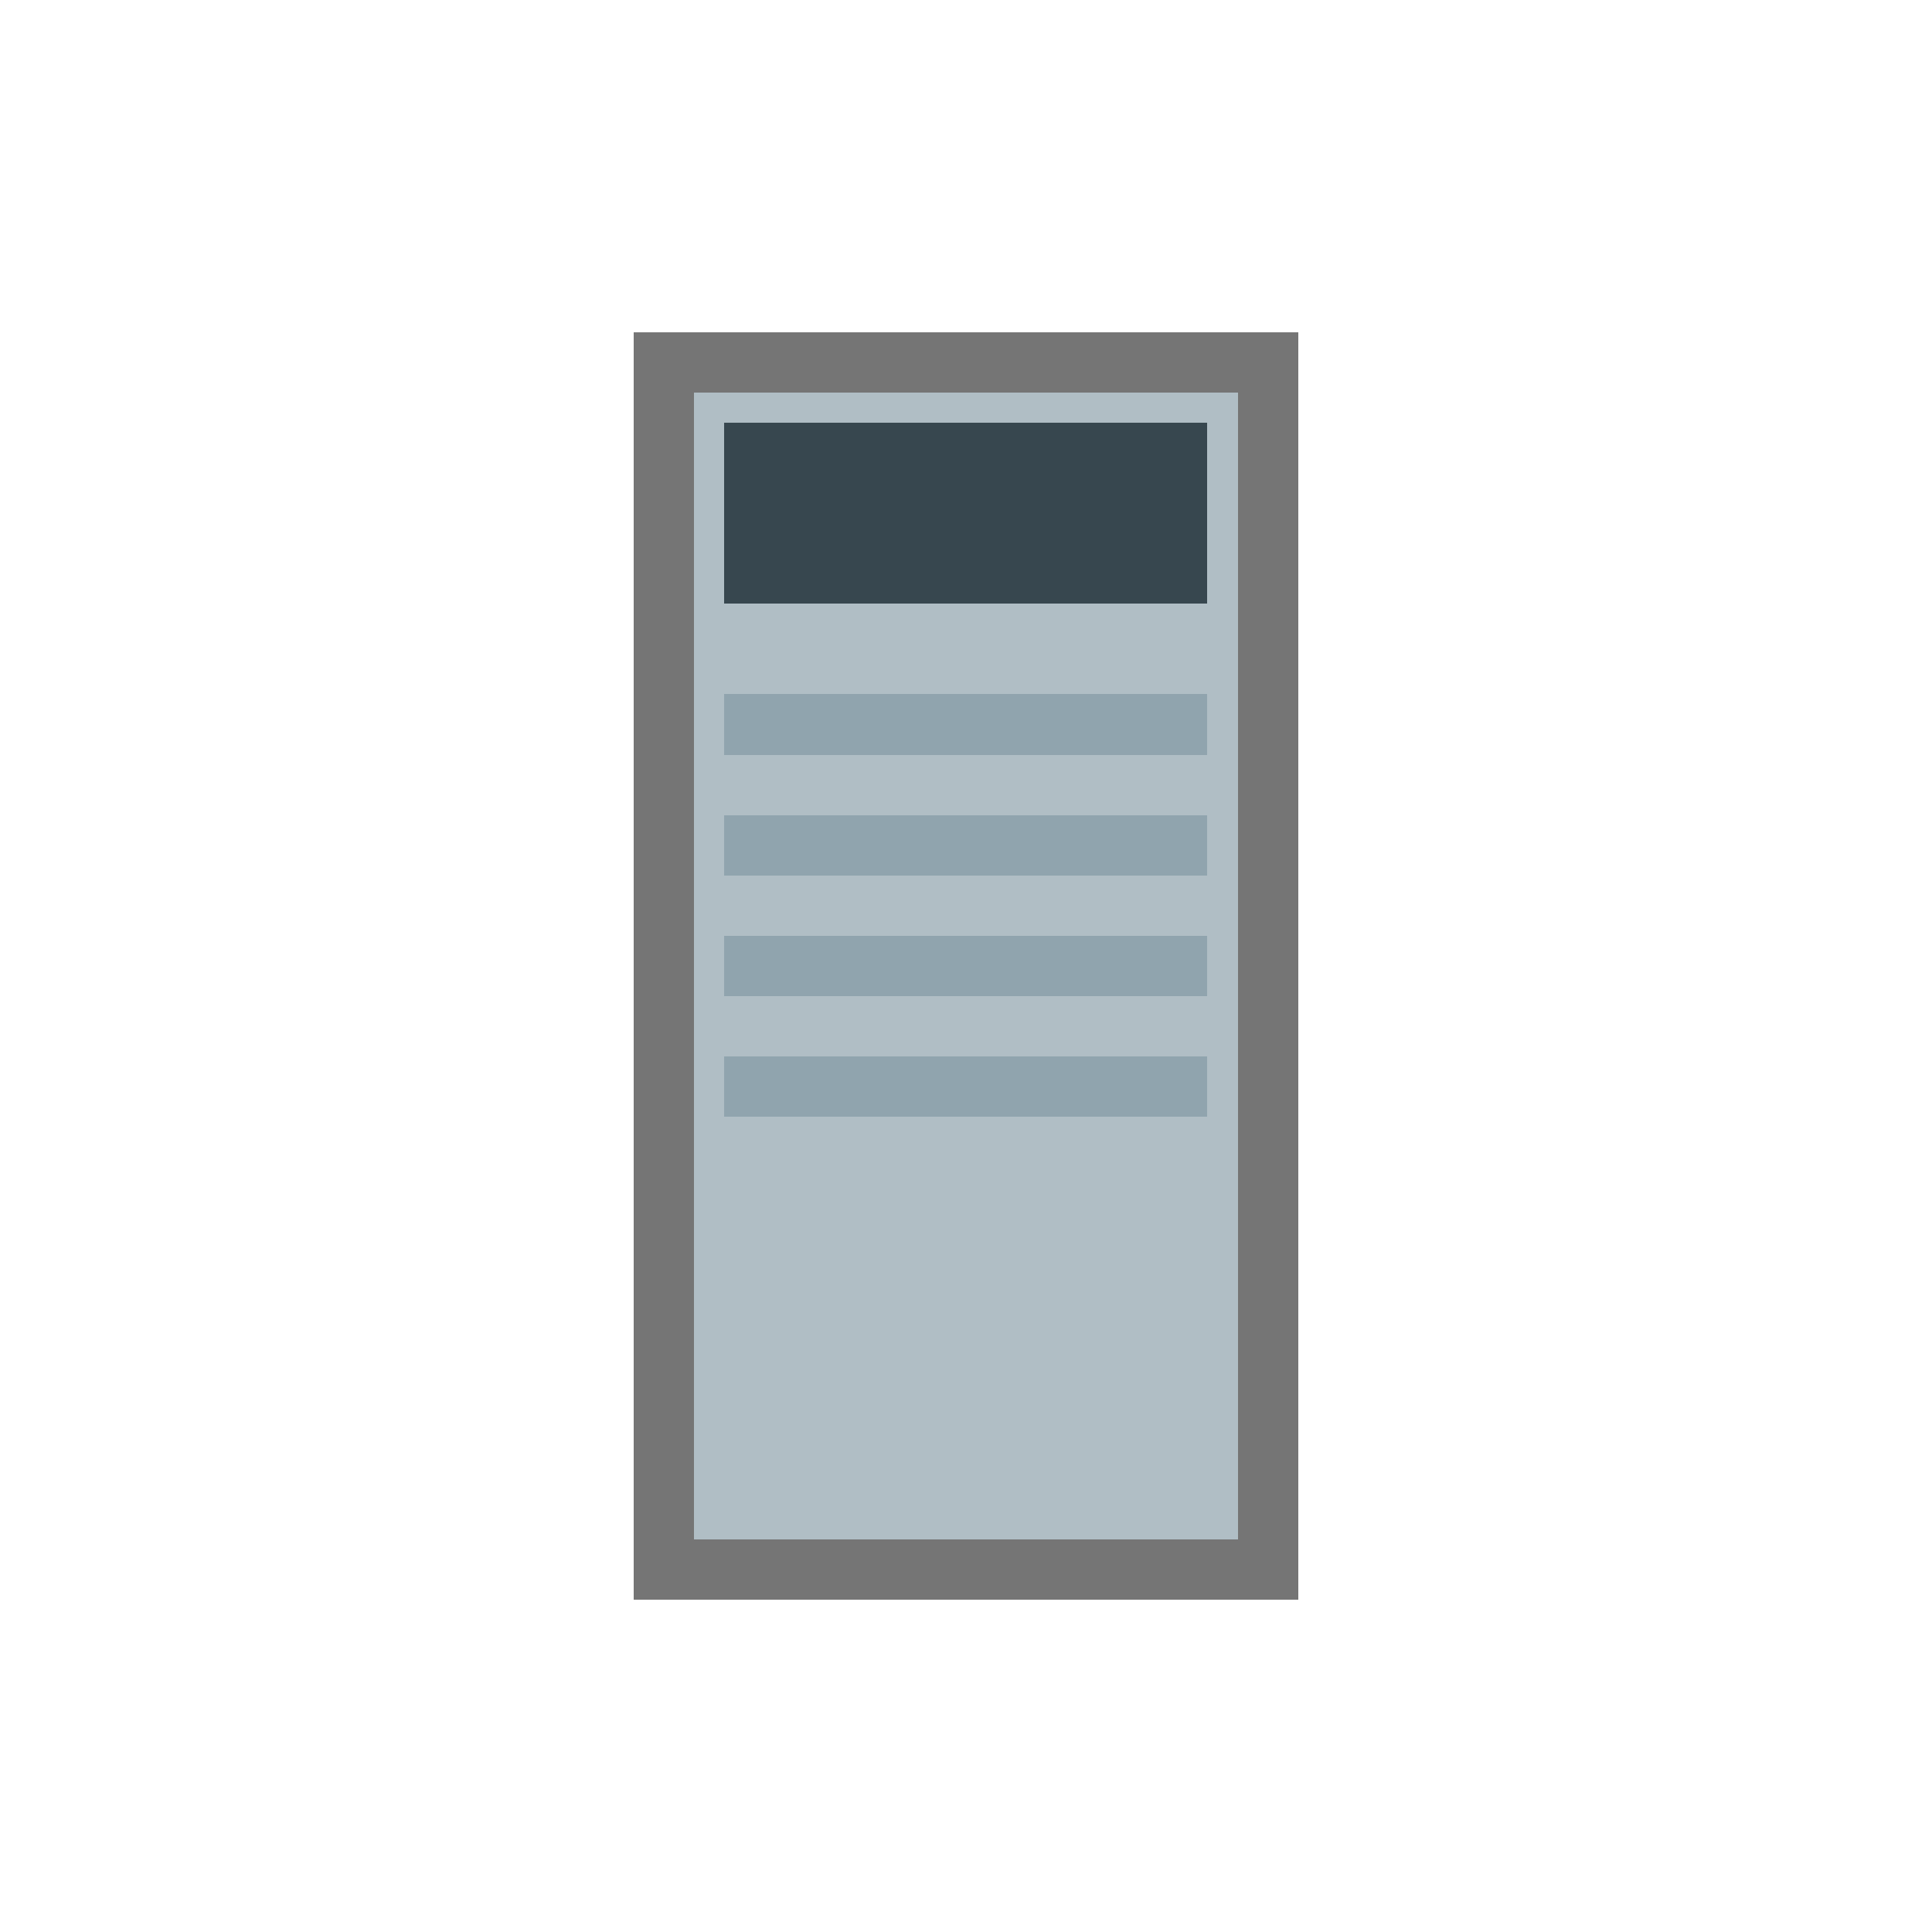 <svg width="32" height="32" viewBox="0 0 32 32"
     xmlns="http://www.w3.org/2000/svg" shape-rendering="crispEdges">
  <!-- Transparent background -->
  <rect width="32" height="32" fill="none" />

  <!-- Larger vertical computer case -->
  <rect x="11" y="6" width="10" height="20" fill="#B0BEC5" />
  <rect x="11" y="6" width="10" height="20" fill="none" stroke="#757575" stroke-width="1" />

  <!-- Screen / terminal display -->
  <rect x="12" y="7" width="8" height="3" fill="#37474F" />

  <!-- Interface/vent lines -->
  <line x1="12" y1="12" x2="20" y2="12" stroke="#90A4AE" stroke-width="1" />
  <line x1="12" y1="14" x2="20" y2="14" stroke="#90A4AE" stroke-width="1" />
  <line x1="12" y1="16" x2="20" y2="16" stroke="#90A4AE" stroke-width="1" />
  <line x1="12" y1="18" x2="20" y2="18" stroke="#90A4AE" stroke-width="1" />
</svg>
